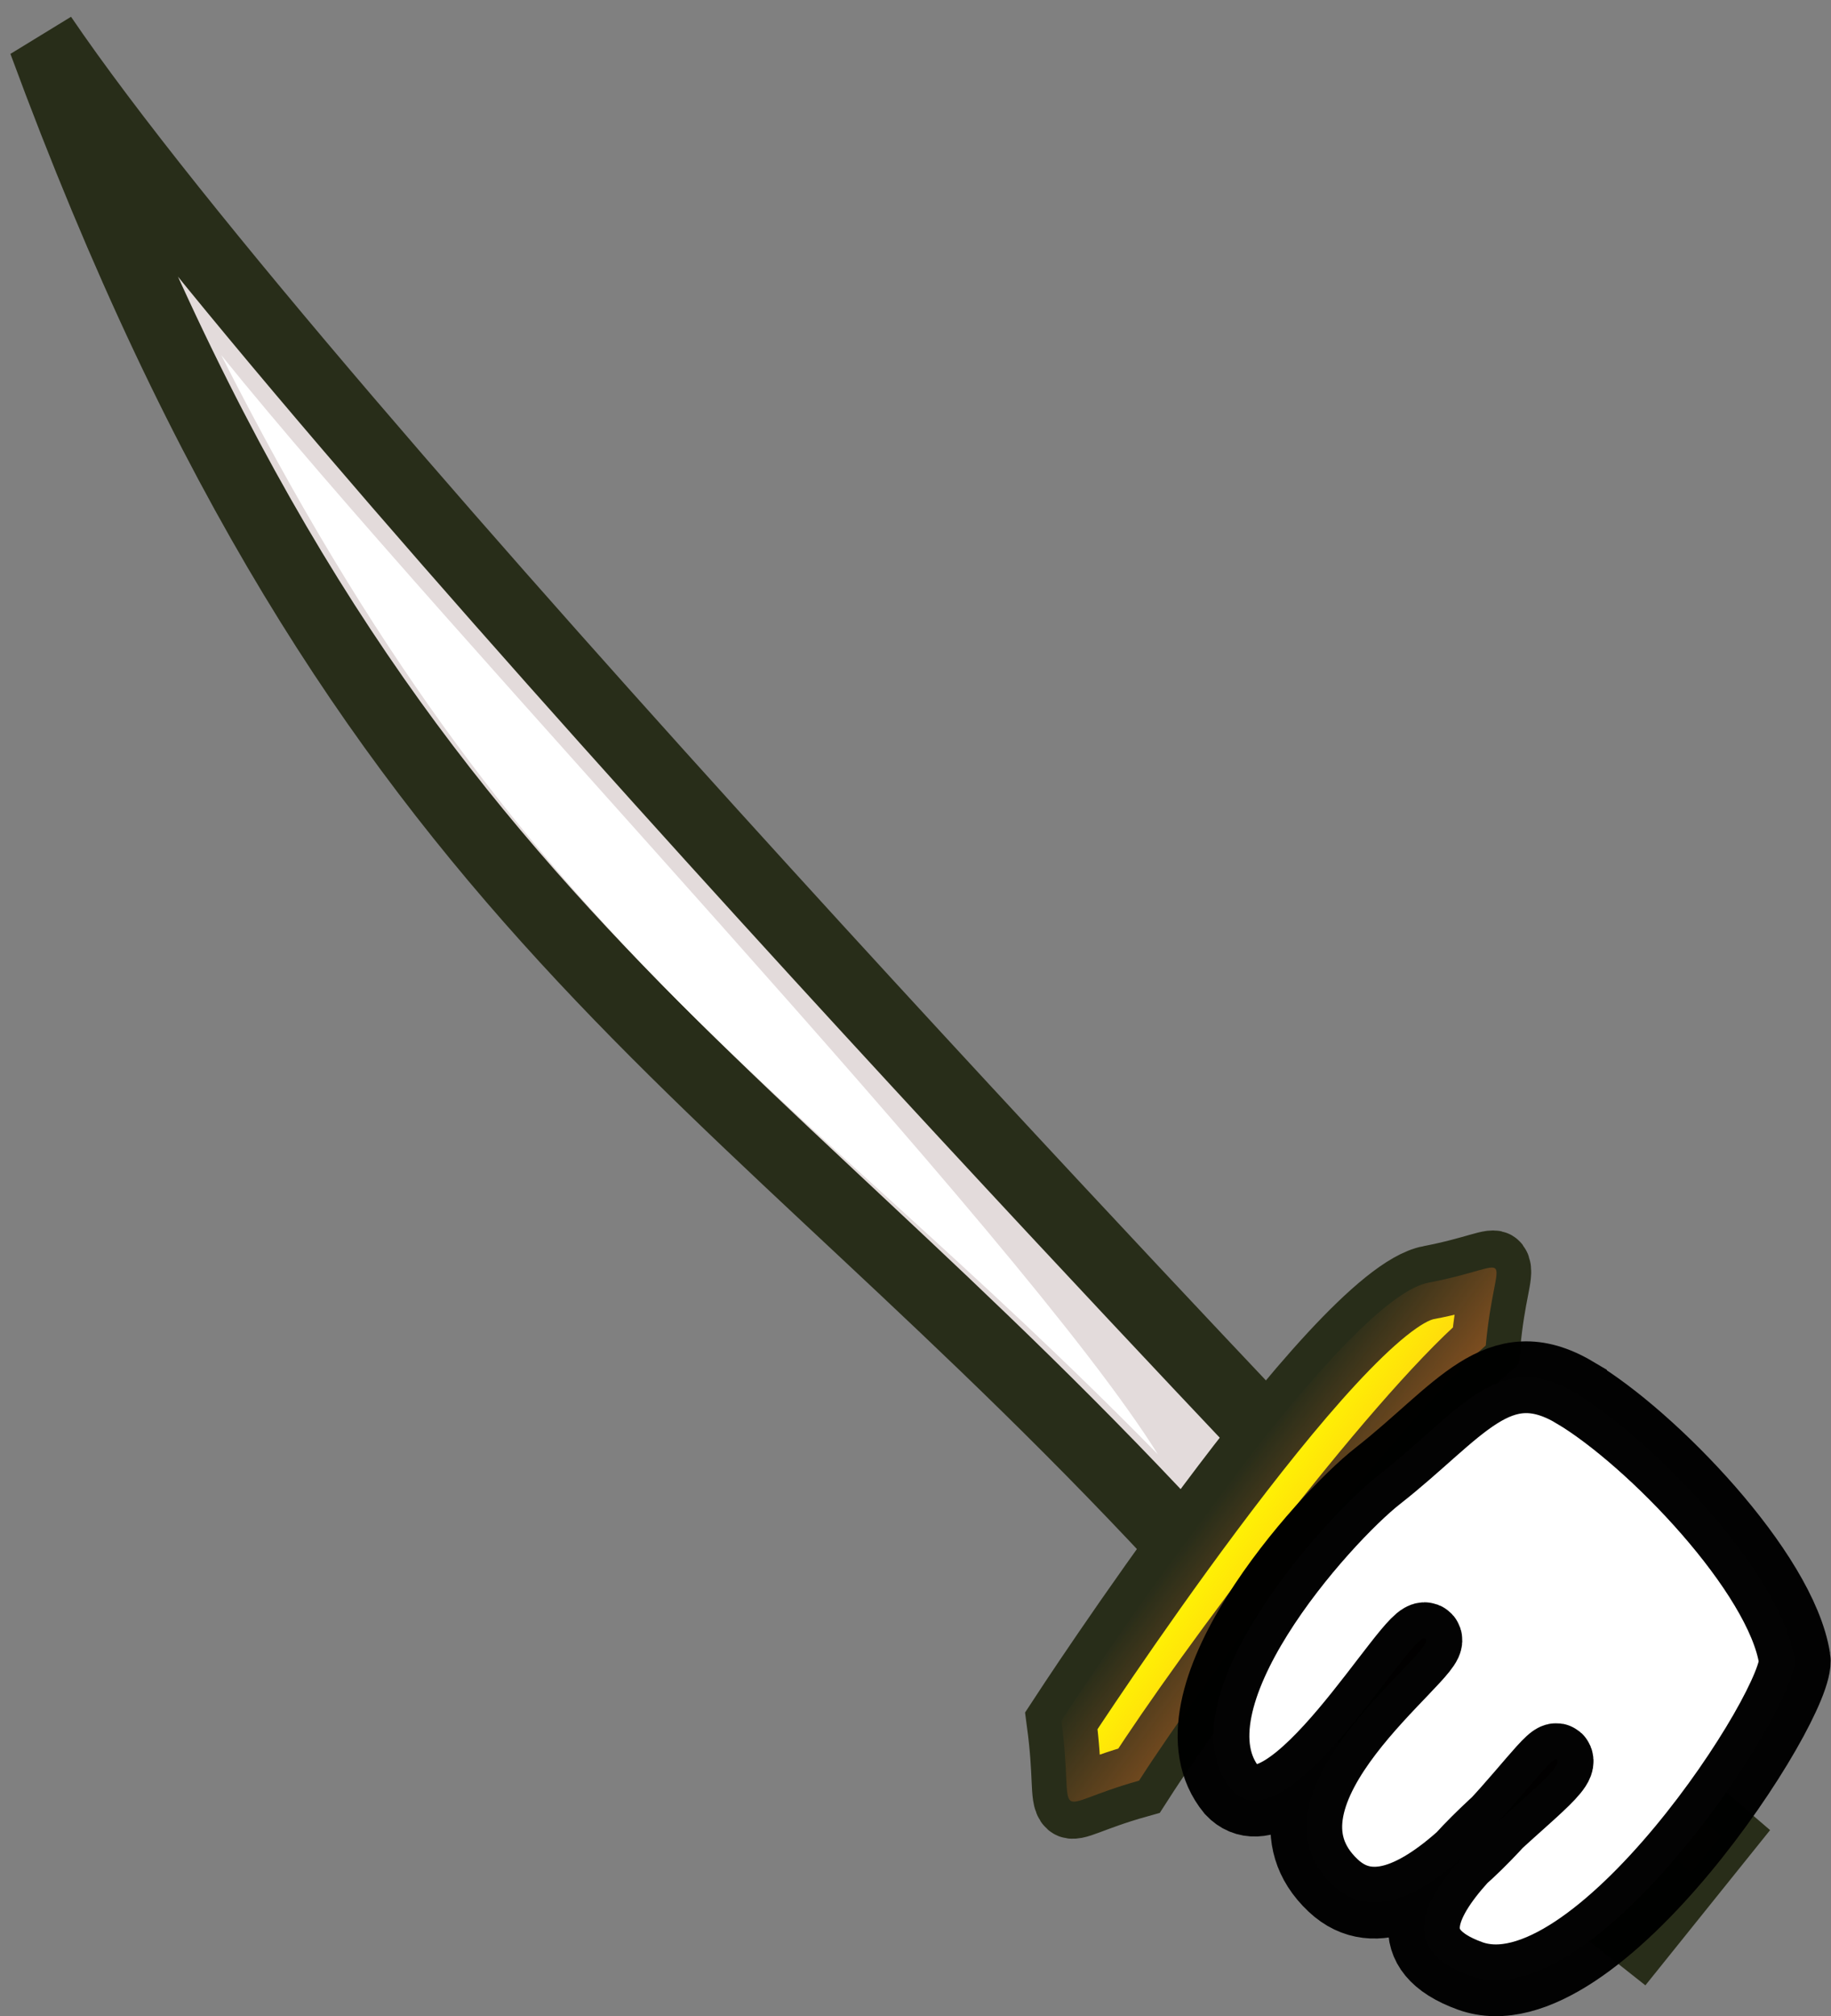 <?xml version="1.0" encoding="UTF-8" standalone="no"?>
<!-- Created with Inkscape (http://www.inkscape.org/) -->

<svg
   xmlns:dc="http://purl.org/dc/elements/1.1/"
   xmlns:cc="http://creativecommons.org/ns#"
   xmlns:rdf="http://www.w3.org/1999/02/22-rdf-syntax-ns#"
   xmlns:svg="http://www.w3.org/2000/svg"
   xmlns="http://www.w3.org/2000/svg"
   xmlns:xlink="http://www.w3.org/1999/xlink"
   xmlns:sodipodi="http://sodipodi.sourceforge.net/DTD/sodipodi-0.dtd"
   xmlns:inkscape="http://www.inkscape.org/namespaces/inkscape"
   width="153.181"
   height="168.574"
   id="svg5072"
   version="1.1"
   inkscape:version="0.48.4 r9939"
   sodipodi:docname="New document 8">
  <rect width="100%" height="100%" fill="#808080" stroke="none"/>
  <defs
     id="defs5074">
    <linearGradient
       inkscape:collect="always"
       xlink:href="#linearGradient4776"
       id="linearGradient4871"
       gradientUnits="userSpaceOnUse"
       x1="1258.807"
       y1="3590.383"
       x2="1258.858"
       y2="3595.584" />
    <linearGradient
       inkscape:collect="always"
       id="linearGradient4776">
      <stop
         style="stop-color:#ff7f2a;stop-opacity:1;"
         offset="0"
         id="stop4778" />
      <stop
         style="stop-color:#ff7f2a;stop-opacity:0;"
         offset="1"
         id="stop4780" />
    </linearGradient>
    <linearGradient
       inkscape:collect="always"
       xlink:href="#linearGradient4776"
       id="linearGradient4873"
       gradientUnits="userSpaceOnUse"
       x1="1286.156"
       y1="3596.157"
       x2="1302.6"
       y2="3596.157" />
  </defs>
  <sodipodi:namedview
     id="base"
     pagecolor="#ffffff"
     bordercolor="#666666"
     borderopacity="1.0"
     inkscape:pageopacity="0.0"
     inkscape:pageshadow="2"
     inkscape:zoom="0.35"
     inkscape:cx="76.431133"
     inkscape:cy="84.847867"
     inkscape:document-units="px"
     inkscape:current-layer="layer1"
     showgrid="false"
     fit-margin-top="0"
     fit-margin-left="0"
     fit-margin-right="0"
     fit-margin-bottom="0"
     inkscape:window-width="438"
     inkscape:window-height="409"
     inkscape:window-x="696"
     inkscape:window-y="370"
     inkscape:window-maximized="0" />
  <g
     inkscape:label="Layer 1"
     inkscape:groupmode="layer"
     id="layer1"
     transform="translate(-298.569,-448.636)">
    <g
       transform="matrix(-0.487,-0.407,-0.397,0.535,2430.34,-745.372)"
       id="g4851"
       style="stroke-width:9.236;stroke-miterlimit:4;stroke-dasharray:none;display:inline">
      <g
         id="g4853"
         transform="translate(29.368,-118.694)"
         style="stroke-width:9.236;stroke-miterlimit:4;stroke-dasharray:none">
        <path
           sodipodi:nodetypes="cccc"
           inkscape:connector-curvature="0"
           id="path4855"
           d="m 1297.875,3588.282 c 0,0 186.021,-20.305 244,-36.34 -102.957,58.376 -151.798,42.001 -242.27,53.645 z"
           style="fill:#e3dbdb;fill-opacity:1;stroke:#282d19;stroke-width:9.236;stroke-miterlimit:4;stroke-opacity:1;stroke-dasharray:none" />
        <path
           style="fill:#ffffff;fill-opacity:1;stroke:none"
           d="m 1498.119,3568.01 c -78.946,33.174 -116.397,23.868 -185.769,30.486 31.959,-10.21 139.836,-21.675 185.769,-30.486 z"
           id="path4857"
           inkscape:connector-curvature="0"
           sodipodi:nodetypes="ccc" />
      </g>
      <g
         id="g4859"
         transform="translate(29.368,-118.694)"
         style="stroke-width:9.236;stroke-miterlimit:4;stroke-dasharray:none">
        <path
           sodipodi:nodetypes="ccccc"
           inkscape:connector-curvature="0"
           id="path4861"
           d="m 1222.709,3589.916 68.882,-0.872 c -0.436,10.735 -1.296,18.585 -1.296,18.585 l -66.938,-1.743 z"
           style="fill:#552200;fill-opacity:1;stroke:#282d19;stroke-width:9.236;stroke-miterlimit:4;stroke-opacity:1;stroke-dasharray:none" />
        <path
           style="opacity:0.38;fill:url(#linearGradient4871);fill-opacity:1;stroke:none"
           d="m 1222.709,3589.916 68.882,-0.872 c -0.436,10.735 -1.296,18.585 -1.296,18.585 l -66.938,-1.743 z"
           id="path4863"
           inkscape:connector-curvature="0"
           sodipodi:nodetypes="ccccc" />
      </g>
      <g
         id="g4865"
         transform="translate(29.368,-118.694)"
         style="stroke-width:9.236;stroke-miterlimit:4;stroke-dasharray:none">
        <path
           style="fill:#ffff00;fill-opacity:1;stroke:#282d19;stroke-width:9.236;stroke-miterlimit:4;stroke-opacity:1;stroke-dasharray:none"
           d="m 1297.187,3560.126 c 8.474,9.248 4.466,71.846 4.466,71.846 -9.876,9.11 -5.037,9.665 -12.952,-0.485 1.131,-15.667 0.964,-54.553 -2.545,-69.939 7.045,-10.658 2.556,-10.669 11.031,-1.421 z"
           id="path4867"
           inkscape:connector-curvature="0"
           sodipodi:nodetypes="zcccz" />
        <path
           sodipodi:nodetypes="zcccz"
           inkscape:connector-curvature="0"
           id="path4869"
           d="m 1297.187,3560.126 c 8.474,9.248 4.466,71.846 4.466,71.846 -9.876,9.11 -5.037,9.665 -12.952,-0.485 1.131,-15.667 0.964,-54.553 -2.545,-69.939 7.045,-10.658 2.556,-10.669 11.031,-1.421 z"
           style="opacity:0.391;fill:url(#linearGradient4873);fill-opacity:1;stroke:none" />
      </g>
    </g>
    <path
       sodipodi:nodetypes="sscsssscs"
       inkscape:connector-curvature="0"
       id="path4877"
       d="m 430.314,565.064 c -6.429,-3.816 -9.679,1.648 -16.484,6.977 -4.516,3.537 -18.299,18.845 -12.215,26.281 4.779,5.071 15.209,-13.787 16.246,-12.668 1.009,1.088 -15.967,12.913 -7.758,20.636 7.13,6.708 18.57,-12.456 18.777,-10.42 0.208,2.036 -19.228,13.68 -7.323,17.975 10.519,3.795 27.764,-23.028 27.148,-26.523 -1.114,-7.195 -11.961,-18.441 -18.391,-22.257 z"
       style="fill:#ffffff;fill-opacity:1;stroke:#000000;stroke-width:6;stroke-miterlimit:4;stroke-opacity:0.987;stroke-dasharray:none;display:inline" />
  </g>
</svg>
